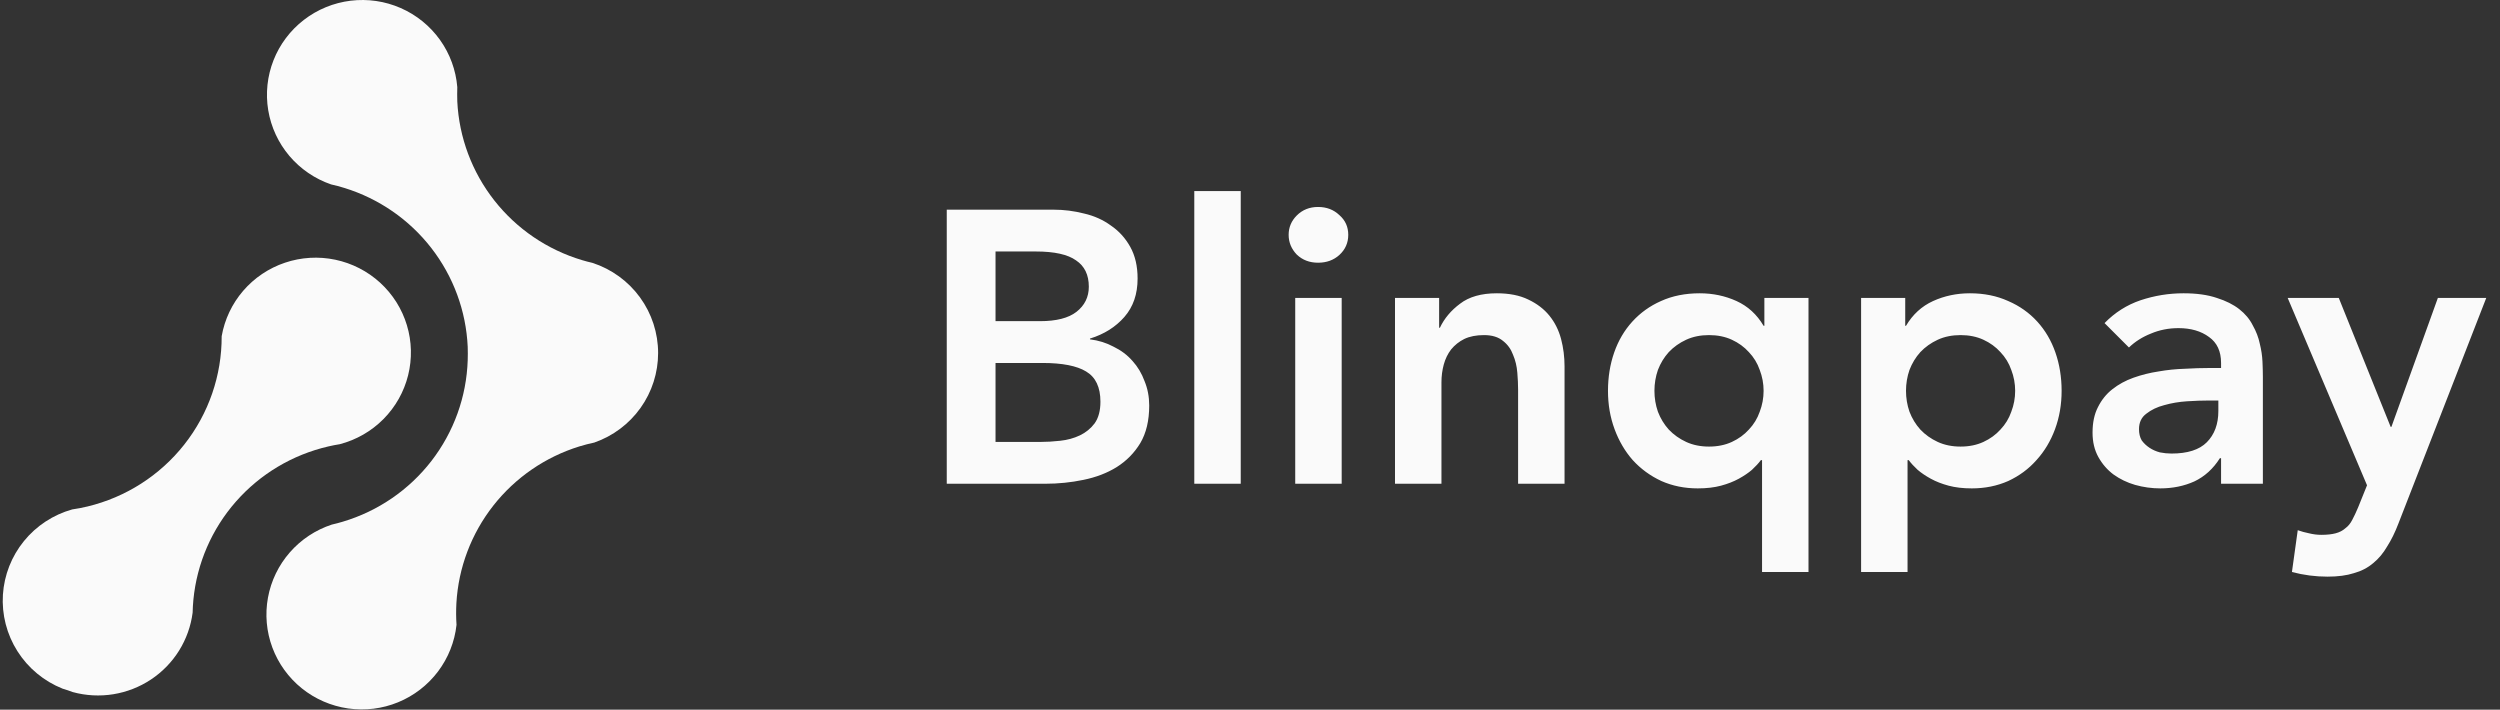 <svg width="155" height="44" viewBox="0 0 155 44" fill="none" xmlns="http://www.w3.org/2000/svg">
<rect x="0" y="0" width="155" height="44" fill="#333333" stroke="none"/>
<path d="M40.803 21.889C40.803 23.107 40.423 24.296 39.714 25.29C39.006 26.284 38.005 27.034 36.849 27.438C36.537 27.503 36.228 27.585 35.923 27.677C33.807 28.333 31.944 29.615 30.581 31.353C29.218 33.091 28.421 35.201 28.296 37.402C28.272 37.848 28.275 38.295 28.304 38.741C28.19 39.79 27.793 40.79 27.155 41.635C26.518 42.479 25.664 43.137 24.683 43.54C23.701 43.943 22.629 44.075 21.578 43.923C20.528 43.771 19.538 43.341 18.712 42.677C17.887 42.013 17.256 41.14 16.887 40.15C16.518 39.16 16.424 38.09 16.614 37.051C16.804 36.012 17.273 35.043 17.97 34.247C18.666 33.45 19.566 32.855 20.574 32.524C20.803 32.472 21.032 32.412 21.259 32.343C23.441 31.691 25.361 30.374 26.75 28.578C28.138 26.781 28.925 24.597 28.998 22.332C29.007 22.057 29.007 21.782 28.998 21.507C28.898 19.281 28.11 17.14 26.741 15.376C25.372 13.612 23.489 12.312 21.349 11.652C21.079 11.567 20.805 11.495 20.529 11.434C19.523 11.088 18.63 10.478 17.943 9.669C17.257 8.859 16.803 7.88 16.63 6.835C16.457 5.79 16.571 4.718 16.959 3.732C17.348 2.746 17.998 1.883 18.839 1.234C19.68 0.585 20.682 0.174 21.739 0.044C22.796 -0.085 23.868 0.071 24.842 0.498C25.817 0.924 26.657 1.605 27.275 2.467C27.893 3.33 28.265 4.342 28.352 5.398C28.342 5.694 28.344 5.996 28.352 6.289C28.462 8.522 29.264 10.666 30.648 12.428C32.032 14.19 33.931 15.482 36.083 16.127C36.298 16.192 36.515 16.249 36.732 16.298C37.916 16.684 38.948 17.433 39.679 18.437C40.41 19.441 40.803 20.649 40.803 21.889Z" fill="#FAFAFA"/>
<path d="M0.181 36.866C0.26 35.652 0.716 34.492 1.485 33.546C2.255 32.6 3.3 31.914 4.477 31.584C4.798 31.538 5.114 31.477 5.425 31.402C7.803 30.829 9.918 29.476 11.427 27.56C12.937 25.645 13.753 23.279 13.744 20.845C13.926 19.805 14.386 18.833 15.076 18.031C15.767 17.229 16.661 16.627 17.666 16.288C18.671 15.948 19.749 15.884 20.787 16.102C21.825 16.32 22.785 16.812 23.567 17.526C24.348 18.24 24.922 19.151 25.227 20.161C25.533 21.172 25.559 22.246 25.303 23.27C25.047 24.295 24.519 25.232 23.774 25.983C23.029 26.734 22.093 27.272 21.067 27.54C20.827 27.578 20.588 27.625 20.352 27.68C18.133 28.194 16.132 29.388 14.632 31.093C13.132 32.798 12.208 34.929 11.99 37.185C11.964 37.45 11.95 37.717 11.943 37.984C11.836 38.818 11.55 39.62 11.104 40.336C10.658 41.051 10.063 41.663 9.359 42.13C8.656 42.597 7.859 42.908 7.024 43.043C6.189 43.178 5.335 43.133 4.518 42.911C4.308 42.832 4.096 42.76 3.881 42.697C2.726 42.236 1.746 41.424 1.082 40.377C0.417 39.33 0.102 38.101 0.181 36.866Z" fill="#FAFAFA"/>
<path d="M58.699 13H65.323C65.963 13 66.595 13.08 67.219 13.24C67.843 13.384 68.395 13.632 68.875 13.984C69.371 14.32 69.771 14.76 70.075 15.304C70.379 15.848 70.531 16.504 70.531 17.272C70.531 18.232 70.259 19.024 69.715 19.648C69.171 20.272 68.459 20.72 67.579 20.992V21.04C68.107 21.104 68.595 21.256 69.043 21.496C69.507 21.72 69.899 22.016 70.219 22.384C70.539 22.736 70.787 23.152 70.963 23.632C71.155 24.096 71.251 24.6 71.251 25.144C71.251 26.072 71.067 26.848 70.699 27.472C70.331 28.08 69.843 28.576 69.235 28.96C68.643 29.328 67.955 29.592 67.171 29.752C66.403 29.912 65.619 29.992 64.819 29.992H58.699V13ZM61.723 19.912H64.483C65.491 19.912 66.243 19.72 66.739 19.336C67.251 18.936 67.507 18.416 67.507 17.776C67.507 17.04 67.243 16.496 66.715 16.144C66.203 15.776 65.371 15.592 64.219 15.592H61.723V19.912ZM61.723 27.4H64.507C64.891 27.4 65.299 27.376 65.731 27.328C66.179 27.28 66.587 27.168 66.955 26.992C67.323 26.816 67.627 26.568 67.867 26.248C68.107 25.912 68.227 25.464 68.227 24.904C68.227 24.008 67.931 23.384 67.339 23.032C66.763 22.68 65.859 22.504 64.627 22.504H61.723V27.4ZM74.046 11.848H76.926V29.992H74.046V11.848ZM80.304 18.472H83.184V29.992H80.304V18.472ZM79.896 14.56C79.896 14.096 80.064 13.696 80.4 13.36C80.752 13.008 81.192 12.832 81.72 12.832C82.248 12.832 82.688 13 83.04 13.336C83.408 13.656 83.592 14.064 83.592 14.56C83.592 15.056 83.408 15.472 83.04 15.808C82.688 16.128 82.248 16.288 81.72 16.288C81.192 16.288 80.752 16.12 80.4 15.784C80.064 15.432 79.896 15.024 79.896 14.56ZM86.49 18.472H89.226V20.32H89.274C89.546 19.744 89.962 19.248 90.522 18.832C91.082 18.4 91.842 18.184 92.802 18.184C93.57 18.184 94.218 18.312 94.746 18.568C95.29 18.824 95.73 19.16 96.066 19.576C96.402 19.992 96.642 20.472 96.786 21.016C96.93 21.56 97.002 22.128 97.002 22.72V29.992H94.122V24.16C94.122 23.84 94.106 23.488 94.074 23.104C94.042 22.704 93.954 22.336 93.81 22C93.682 21.648 93.474 21.36 93.186 21.136C92.898 20.896 92.506 20.776 92.01 20.776C91.53 20.776 91.122 20.856 90.786 21.016C90.466 21.176 90.194 21.392 89.97 21.664C89.762 21.936 89.61 22.248 89.514 22.6C89.418 22.952 89.37 23.32 89.37 23.704V29.992H86.49V18.472ZM112.127 35.464H109.247V28.528H109.175C109.031 28.72 108.847 28.92 108.623 29.128C108.399 29.32 108.127 29.504 107.807 29.68C107.487 29.856 107.119 30 106.703 30.112C106.287 30.224 105.807 30.28 105.263 30.28C104.447 30.28 103.695 30.128 103.007 29.824C102.319 29.504 101.727 29.072 101.231 28.528C100.751 27.984 100.375 27.344 100.103 26.608C99.831 25.872 99.695 25.08 99.695 24.232C99.695 23.384 99.823 22.592 100.079 21.856C100.335 21.12 100.711 20.48 101.207 19.936C101.703 19.392 102.295 18.968 102.983 18.664C103.687 18.344 104.487 18.184 105.383 18.184C106.199 18.184 106.959 18.344 107.663 18.664C108.367 18.984 108.927 19.496 109.343 20.2H109.391V18.472H112.127V35.464ZM102.575 24.232C102.575 24.68 102.647 25.112 102.791 25.528C102.951 25.944 103.175 26.312 103.463 26.632C103.767 26.952 104.127 27.208 104.543 27.4C104.959 27.592 105.431 27.688 105.959 27.688C106.487 27.688 106.959 27.592 107.375 27.4C107.791 27.208 108.143 26.952 108.431 26.632C108.735 26.312 108.959 25.944 109.103 25.528C109.263 25.112 109.343 24.68 109.343 24.232C109.343 23.784 109.263 23.352 109.103 22.936C108.959 22.52 108.735 22.152 108.431 21.832C108.143 21.512 107.791 21.256 107.375 21.064C106.959 20.872 106.487 20.776 105.959 20.776C105.431 20.776 104.959 20.872 104.543 21.064C104.127 21.256 103.767 21.512 103.463 21.832C103.175 22.152 102.951 22.52 102.791 22.936C102.647 23.352 102.575 23.784 102.575 24.232ZM115.388 18.472H118.124V20.2H118.172C118.588 19.496 119.148 18.984 119.852 18.664C120.556 18.344 121.316 18.184 122.132 18.184C123.012 18.184 123.804 18.344 124.508 18.664C125.212 18.968 125.812 19.392 126.308 19.936C126.804 20.48 127.18 21.12 127.436 21.856C127.692 22.592 127.82 23.384 127.82 24.232C127.82 25.08 127.684 25.872 127.412 26.608C127.14 27.344 126.756 27.984 126.26 28.528C125.78 29.072 125.196 29.504 124.508 29.824C123.82 30.128 123.068 30.28 122.252 30.28C121.708 30.28 121.228 30.224 120.812 30.112C120.396 30 120.028 29.856 119.708 29.68C119.388 29.504 119.116 29.32 118.892 29.128C118.668 28.92 118.484 28.72 118.34 28.528H118.268V35.464H115.388V18.472ZM124.94 24.232C124.94 23.784 124.86 23.352 124.7 22.936C124.556 22.52 124.332 22.152 124.028 21.832C123.74 21.512 123.388 21.256 122.972 21.064C122.556 20.872 122.084 20.776 121.556 20.776C121.028 20.776 120.556 20.872 120.14 21.064C119.724 21.256 119.364 21.512 119.06 21.832C118.772 22.152 118.548 22.52 118.388 22.936C118.244 23.352 118.172 23.784 118.172 24.232C118.172 24.68 118.244 25.112 118.388 25.528C118.548 25.944 118.772 26.312 119.06 26.632C119.364 26.952 119.724 27.208 120.14 27.4C120.556 27.592 121.028 27.688 121.556 27.688C122.084 27.688 122.556 27.592 122.972 27.4C123.388 27.208 123.74 26.952 124.028 26.632C124.332 26.312 124.556 25.944 124.7 25.528C124.86 25.112 124.94 24.68 124.94 24.232ZM137.706 28.408H137.634C137.218 29.064 136.69 29.544 136.05 29.848C135.41 30.136 134.706 30.28 133.938 30.28C133.41 30.28 132.89 30.208 132.378 30.064C131.882 29.92 131.434 29.704 131.034 29.416C130.65 29.128 130.338 28.768 130.098 28.336C129.858 27.904 129.738 27.4 129.738 26.824C129.738 26.2 129.85 25.672 130.074 25.24C130.298 24.792 130.594 24.424 130.962 24.136C131.346 23.832 131.786 23.592 132.282 23.416C132.778 23.24 133.29 23.112 133.818 23.032C134.362 22.936 134.906 22.88 135.45 22.864C135.994 22.832 136.506 22.816 136.986 22.816H137.706V22.504C137.706 21.784 137.458 21.248 136.962 20.896C136.466 20.528 135.834 20.344 135.066 20.344C134.458 20.344 133.89 20.456 133.362 20.68C132.834 20.888 132.378 21.176 131.994 21.544L130.482 20.032C131.122 19.376 131.866 18.904 132.714 18.616C133.578 18.328 134.466 18.184 135.378 18.184C136.194 18.184 136.882 18.28 137.442 18.472C138.002 18.648 138.466 18.88 138.834 19.168C139.202 19.456 139.482 19.792 139.674 20.176C139.882 20.544 140.026 20.92 140.106 21.304C140.202 21.688 140.258 22.064 140.274 22.432C140.29 22.784 140.298 23.096 140.298 23.368V29.992H137.706V28.408ZM137.538 24.832H136.938C136.538 24.832 136.09 24.848 135.594 24.88C135.098 24.912 134.626 24.992 134.178 25.12C133.746 25.232 133.378 25.408 133.074 25.648C132.77 25.872 132.618 26.192 132.618 26.608C132.618 26.88 132.674 27.112 132.786 27.304C132.914 27.48 133.074 27.632 133.266 27.76C133.458 27.888 133.674 27.984 133.914 28.048C134.154 28.096 134.394 28.12 134.634 28.12C135.626 28.12 136.354 27.888 136.818 27.424C137.298 26.944 137.538 26.296 137.538 25.48V24.832ZM141.836 18.472H145.004L148.22 26.464H148.268L151.148 18.472H154.148L148.7 32.464C148.492 33.008 148.26 33.48 148.004 33.88C147.764 34.296 147.476 34.64 147.14 34.912C146.804 35.2 146.404 35.408 145.94 35.536C145.492 35.68 144.948 35.752 144.308 35.752C143.556 35.752 142.82 35.656 142.1 35.464L142.46 32.872C142.684 32.952 142.916 33.016 143.156 33.064C143.412 33.128 143.668 33.16 143.924 33.16C144.276 33.16 144.572 33.128 144.812 33.064C145.052 33 145.252 32.896 145.412 32.752C145.588 32.624 145.732 32.448 145.844 32.224C145.956 32.016 146.076 31.76 146.204 31.456L146.756 30.088L141.836 18.472Z" fill="#FAFAFA"/>
</svg>

